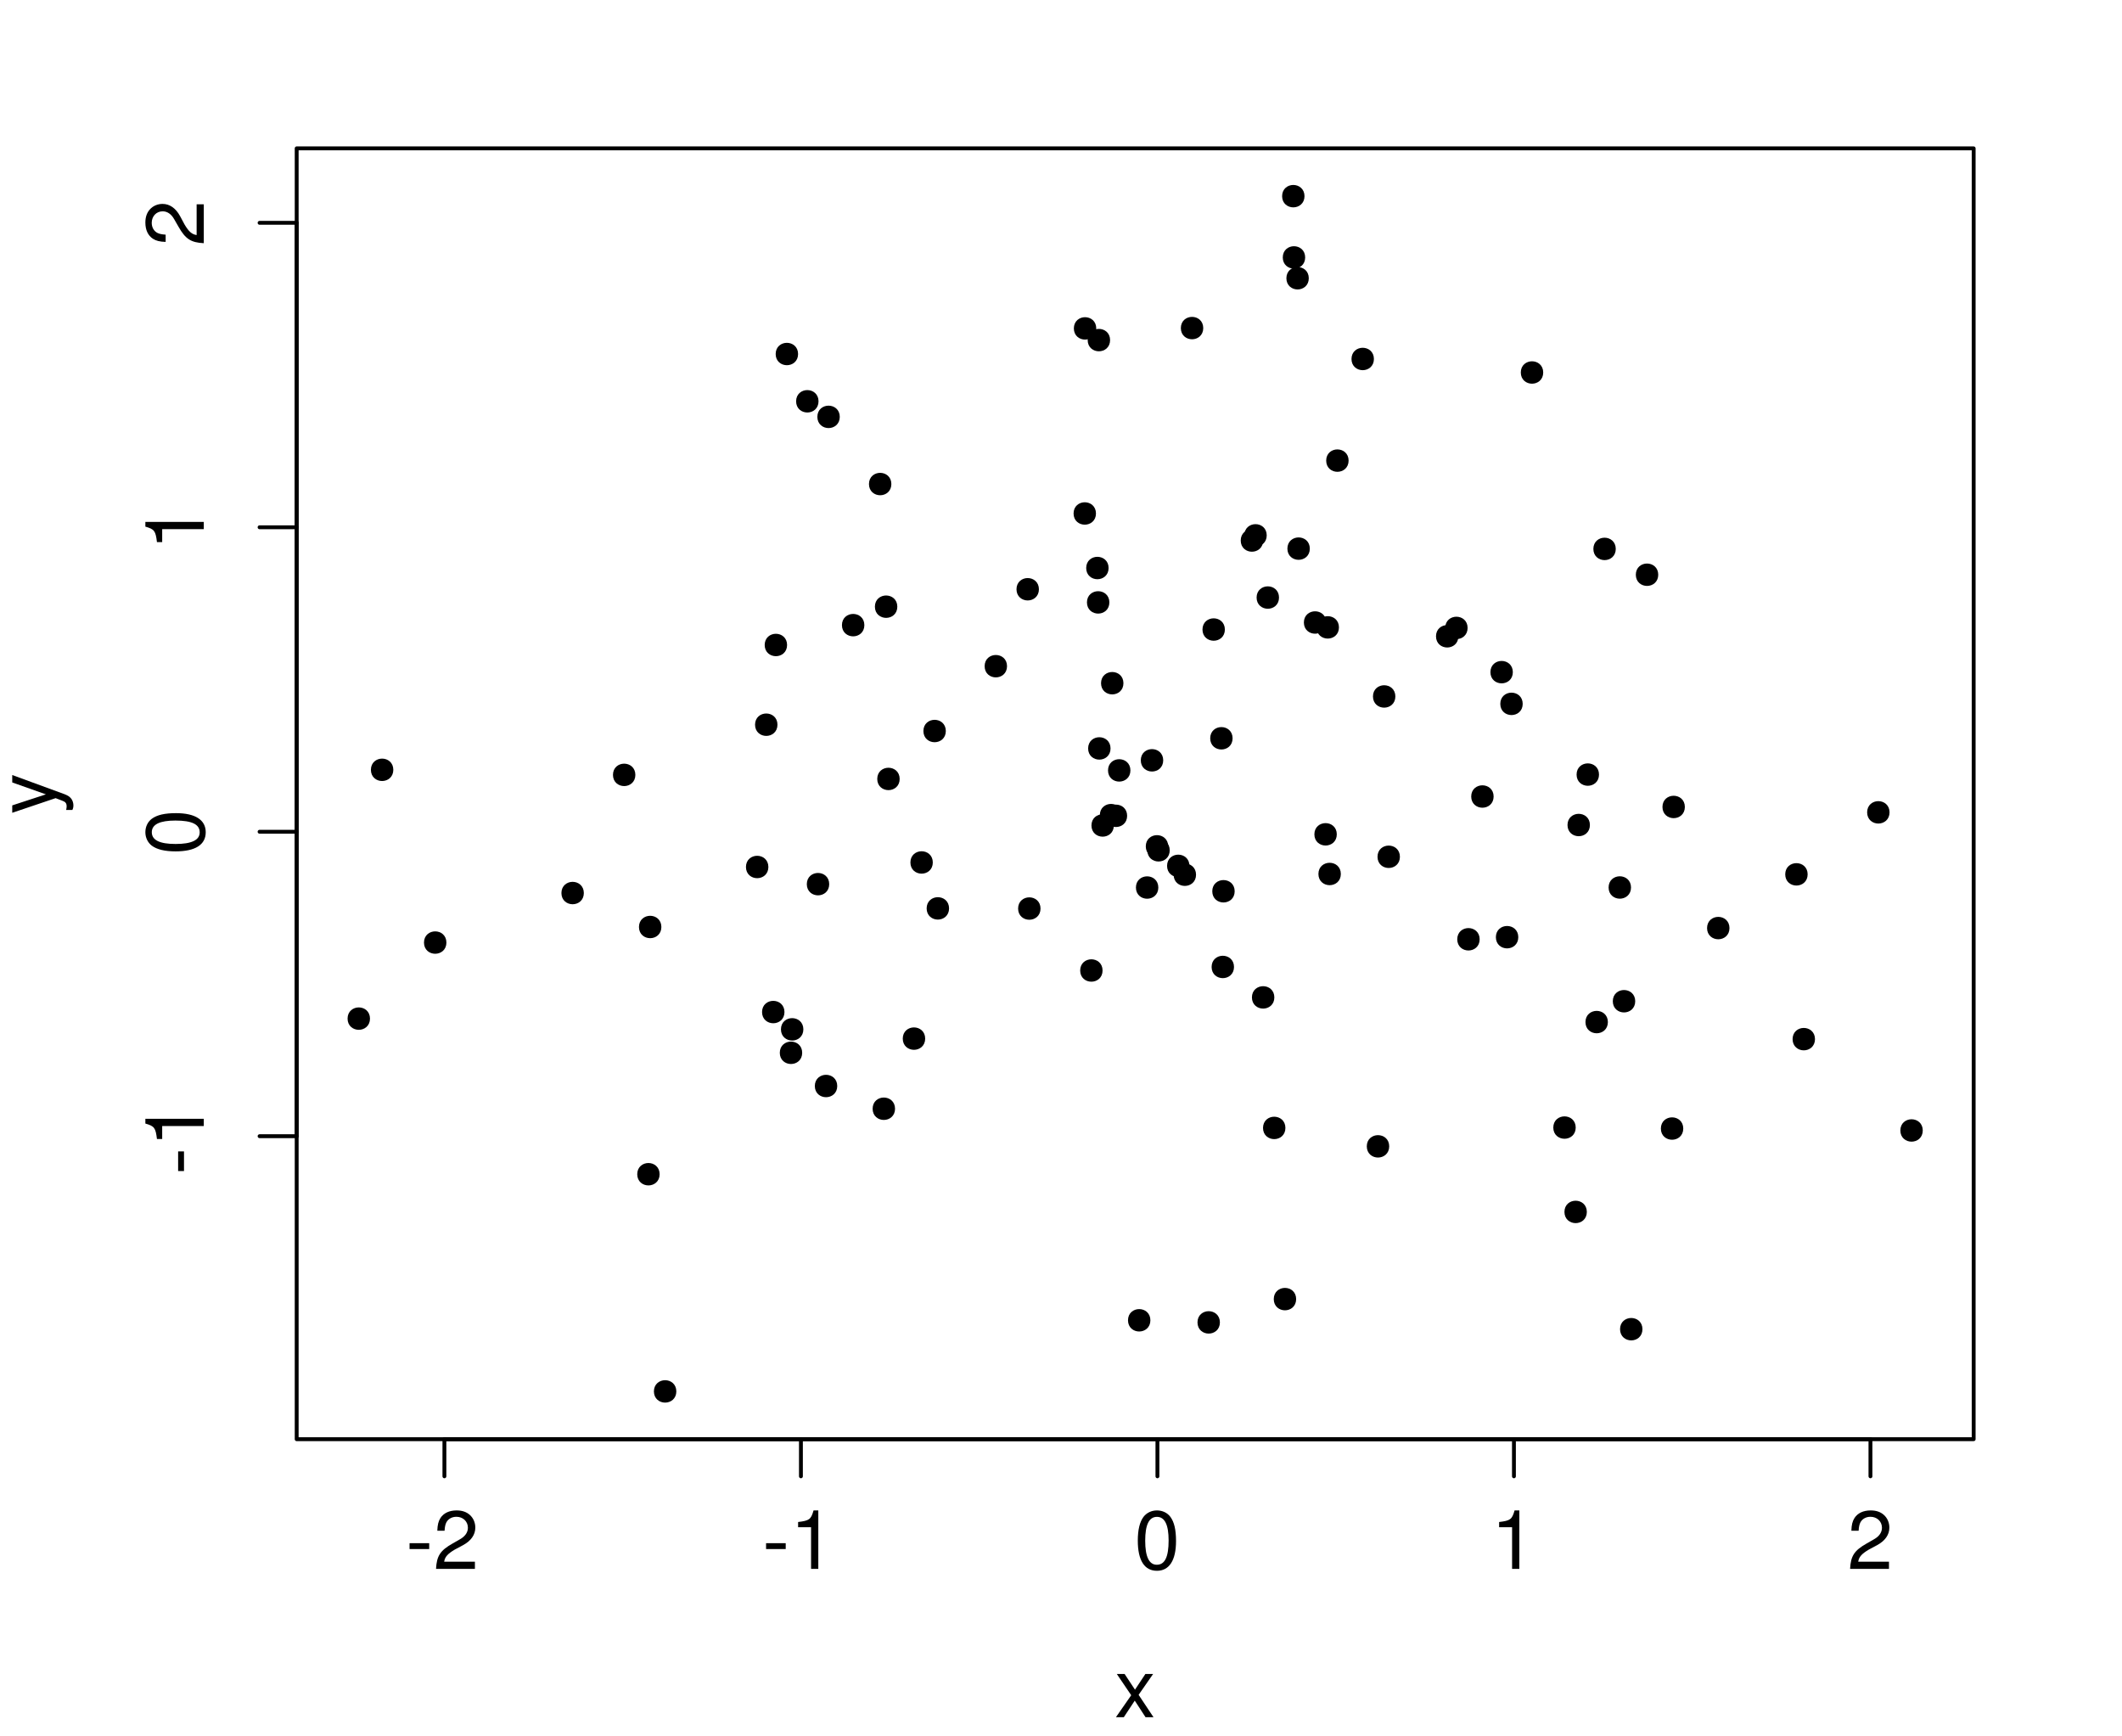 <?xml version="1.0" encoding="UTF-8"?>
<svg xmlns="http://www.w3.org/2000/svg" xmlns:xlink="http://www.w3.org/1999/xlink" width="412pt" height="337pt" viewBox="0 0 412 337" version="1.1">
<defs>
<g>
<symbol overflow="visible" id="glyph0-0">
<path style="stroke:none;" d="M 4.547 -4.984 L 0.734 -4.984 L 0.734 -3.844 L 4.547 -3.844 Z M 4.547 -4.984 "/>
</symbol>
<symbol overflow="visible" id="glyph0-1">
<path style="stroke:none;" d="M 8.094 -1.391 L 2.125 -1.391 C 2.266 -2.312 2.781 -2.906 4.172 -3.734 L 5.781 -4.594 C 7.359 -5.453 8.172 -6.625 8.172 -8.016 C 8.172 -8.953 7.797 -9.844 7.125 -10.453 C 6.453 -11.062 5.609 -11.344 4.547 -11.344 C 3.109 -11.344 2.031 -10.828 1.406 -9.875 C 1.016 -9.266 0.828 -8.562 0.797 -7.406 L 2.203 -7.406 C 2.25 -8.172 2.359 -8.641 2.547 -9.016 C 2.906 -9.703 3.641 -10.109 4.5 -10.109 C 5.781 -10.109 6.734 -9.203 6.734 -7.984 C 6.734 -7.094 6.203 -6.312 5.203 -5.75 L 3.734 -4.906 C 1.359 -3.562 0.672 -2.5 0.547 0 L 8.094 0 Z M 8.094 -1.391 "/>
</symbol>
<symbol overflow="visible" id="glyph0-2">
<path style="stroke:none;" d="M 4.141 -8.078 L 4.141 0 L 5.547 0 L 5.547 -11.344 L 4.625 -11.344 C 4.125 -9.594 3.812 -9.359 1.625 -9.094 L 1.625 -8.078 Z M 4.141 -8.078 "/>
</symbol>
<symbol overflow="visible" id="glyph0-3">
<path style="stroke:none;" d="M 4.406 -11.344 C 3.344 -11.344 2.391 -10.875 1.797 -10.094 C 1.062 -9.109 0.688 -7.578 0.688 -5.484 C 0.688 -1.656 1.969 0.375 4.406 0.375 C 6.797 0.375 8.109 -1.656 8.109 -5.391 C 8.109 -7.594 7.766 -9.078 7.016 -10.094 C 6.422 -10.891 5.469 -11.344 4.406 -11.344 Z M 4.406 -10.094 C 5.922 -10.094 6.672 -8.562 6.672 -5.516 C 6.672 -2.297 5.938 -0.797 4.375 -0.797 C 2.875 -0.797 2.125 -2.375 2.125 -5.469 C 2.125 -8.578 2.875 -10.094 4.406 -10.094 Z M 4.406 -10.094 "/>
</symbol>
<symbol overflow="visible" id="glyph0-4">
<path style="stroke:none;" d="M 4.672 -4.344 L 7.484 -8.391 L 5.984 -8.391 L 3.969 -5.344 L 1.953 -8.391 L 0.438 -8.391 L 3.234 -4.266 L 0.266 0 L 1.797 0 L 3.922 -3.219 L 6.016 0 L 7.562 0 Z M 4.672 -4.344 "/>
</symbol>
<symbol overflow="visible" id="glyph1-0">
<path style="stroke:none;" d="M -4.984 -4.547 L -4.984 -0.734 L -3.844 -0.734 L -3.844 -4.547 Z M -4.984 -4.547 "/>
</symbol>
<symbol overflow="visible" id="glyph1-1">
<path style="stroke:none;" d="M -8.078 -4.141 L 0 -4.141 L 0 -5.547 L -11.344 -5.547 L -11.344 -4.625 C -9.594 -4.125 -9.359 -3.812 -9.094 -1.625 L -8.078 -1.625 Z M -8.078 -4.141 "/>
</symbol>
<symbol overflow="visible" id="glyph1-2">
<path style="stroke:none;" d="M -11.344 -4.406 C -11.344 -3.344 -10.875 -2.391 -10.094 -1.797 C -9.109 -1.062 -7.578 -0.688 -5.484 -0.688 C -1.656 -0.688 0.375 -1.969 0.375 -4.406 C 0.375 -6.797 -1.656 -8.109 -5.391 -8.109 C -7.594 -8.109 -9.078 -7.766 -10.094 -7.016 C -10.891 -6.422 -11.344 -5.469 -11.344 -4.406 Z M -10.094 -4.406 C -10.094 -5.922 -8.562 -6.672 -5.516 -6.672 C -2.297 -6.672 -0.797 -5.938 -0.797 -4.375 C -0.797 -2.875 -2.375 -2.125 -5.469 -2.125 C -8.578 -2.125 -10.094 -2.875 -10.094 -4.406 Z M -10.094 -4.406 "/>
</symbol>
<symbol overflow="visible" id="glyph1-3">
<path style="stroke:none;" d="M -1.391 -8.094 L -1.391 -2.125 C -2.312 -2.266 -2.906 -2.781 -3.734 -4.172 L -4.594 -5.781 C -5.453 -7.359 -6.625 -8.172 -8.016 -8.172 C -8.953 -8.172 -9.844 -7.797 -10.453 -7.125 C -11.062 -6.453 -11.344 -5.609 -11.344 -4.547 C -11.344 -3.109 -10.828 -2.031 -9.875 -1.406 C -9.266 -1.016 -8.562 -0.828 -7.406 -0.797 L -7.406 -2.203 C -8.172 -2.25 -8.641 -2.359 -9.016 -2.547 C -9.703 -2.906 -10.109 -3.641 -10.109 -4.5 C -10.109 -5.781 -9.203 -6.734 -7.984 -6.734 C -7.094 -6.734 -6.312 -6.203 -5.75 -5.203 L -4.906 -3.734 C -3.562 -1.359 -2.5 -0.672 0 -0.547 L 0 -8.094 Z M -1.391 -8.094 "/>
</symbol>
<symbol overflow="visible" id="glyph1-4">
<path style="stroke:none;" d="M -8.391 -6.203 L -1.859 -3.891 L -8.391 -1.75 L -8.391 -0.312 L 0.031 -3.156 L 1.359 -2.641 C 1.953 -2.438 2.172 -2.125 2.172 -1.562 C 2.172 -1.375 2.141 -1.156 2.078 -0.859 L 3.281 -0.859 C 3.422 -1.141 3.484 -1.406 3.484 -1.766 C 3.484 -2.188 3.344 -2.656 3.094 -3.016 C 2.781 -3.422 2.438 -3.656 1.766 -3.922 L -8.391 -7.641 Z M -8.391 -6.203 "/>
</symbol>
</g>
<clipPath id="clip1">
  <path d="M 57.602 28.801 L 384.203 28.801 L 384.203 280.402 L 57.602 280.402 Z M 57.602 28.801 "/>
</clipPath>
</defs>
<g id="surface879">
<rect x="0" y="0" width="412" height="337" style="fill:rgb(100%,100%,100%);fill-opacity:1;stroke:none;"/>
<g clip-path="url(#clip1)" clip-rule="nonzero">
<path style="fill-rule:nonzero;fill:rgb(0%,0%,0%);fill-opacity:1;stroke-width:0.75;stroke-linecap:round;stroke-linejoin:round;stroke:rgb(0%,0%,0%);stroke-opacity:1;stroke-miterlimit:10;" d="M 294.41 181.938 C 294.41 184.34 290.809 184.34 290.809 181.938 C 290.809 179.539 294.41 179.539 294.41 181.938 "/>
<path style="fill-rule:nonzero;fill:rgb(0%,0%,0%);fill-opacity:1;stroke-width:0.75;stroke-linecap:round;stroke-linejoin:round;stroke:rgb(0%,0%,0%);stroke-opacity:1;stroke-miterlimit:10;" d="M 249.195 218.969 C 249.195 221.367 245.598 221.367 245.598 218.969 C 245.598 216.566 249.195 216.566 249.195 218.969 "/>
<path style="fill-rule:nonzero;fill:rgb(0%,0%,0%);fill-opacity:1;stroke-width:0.75;stroke-linecap:round;stroke-linejoin:round;stroke:rgb(0%,0%,0%);stroke-opacity:1;stroke-miterlimit:10;" d="M 305.559 218.898 C 305.559 221.297 301.957 221.297 301.957 218.898 C 301.957 216.5 305.559 216.5 305.559 218.898 "/>
<path style="fill-rule:nonzero;fill:rgb(0%,0%,0%);fill-opacity:1;stroke-width:0.75;stroke-linecap:round;stroke-linejoin:round;stroke:rgb(0%,0%,0%);stroke-opacity:1;stroke-miterlimit:10;" d="M 239.344 173.023 C 239.344 175.426 235.746 175.426 235.746 173.023 C 235.746 170.625 239.344 170.625 239.344 173.023 "/>
<path style="fill-rule:nonzero;fill:rgb(0%,0%,0%);fill-opacity:1;stroke-width:0.75;stroke-linecap:round;stroke-linejoin:round;stroke:rgb(0%,0%,0%);stroke-opacity:1;stroke-miterlimit:10;" d="M 230.566 168.094 C 230.566 170.492 226.969 170.492 226.969 168.094 C 226.969 165.691 230.566 165.691 230.566 168.094 "/>
<path style="fill-rule:nonzero;fill:rgb(0%,0%,0%);fill-opacity:1;stroke-width:0.75;stroke-linecap:round;stroke-linejoin:round;stroke:rgb(0%,0%,0%);stroke-opacity:1;stroke-miterlimit:10;" d="M 224.52 172.301 C 224.52 174.699 220.922 174.699 220.922 172.301 C 220.922 169.902 224.52 169.902 224.52 172.301 "/>
<path style="fill-rule:nonzero;fill:rgb(0%,0%,0%);fill-opacity:1;stroke-width:0.75;stroke-linecap:round;stroke-linejoin:round;stroke:rgb(0%,0%,0%);stroke-opacity:1;stroke-miterlimit:10;" d="M 152.441 125.215 C 152.441 127.613 148.844 127.613 148.844 125.215 C 148.844 122.812 152.441 122.812 152.441 125.215 "/>
<path style="fill-rule:nonzero;fill:rgb(0%,0%,0%);fill-opacity:1;stroke-width:0.75;stroke-linecap:round;stroke-linejoin:round;stroke:rgb(0%,0%,0%);stroke-opacity:1;stroke-miterlimit:10;" d="M 86.297 182.984 C 86.297 185.383 82.695 185.383 82.695 182.984 C 82.695 180.586 86.297 180.586 86.297 182.984 "/>
<path style="fill-rule:nonzero;fill:rgb(0%,0%,0%);fill-opacity:1;stroke-width:0.75;stroke-linecap:round;stroke-linejoin:round;stroke:rgb(0%,0%,0%);stroke-opacity:1;stroke-miterlimit:10;" d="M 259.59 121.797 C 259.59 124.195 255.992 124.195 255.992 121.797 C 255.992 119.395 259.59 119.395 259.59 121.797 "/>
<path style="fill-rule:nonzero;fill:rgb(0%,0%,0%);fill-opacity:1;stroke-width:0.75;stroke-linecap:round;stroke-linejoin:round;stroke:rgb(0%,0%,0%);stroke-opacity:1;stroke-miterlimit:10;" d="M 286.91 182.348 C 286.91 184.746 283.309 184.746 283.309 182.348 C 283.309 179.945 286.91 179.945 286.91 182.348 "/>
<path style="fill-rule:nonzero;fill:rgb(0%,0%,0%);fill-opacity:1;stroke-width:0.75;stroke-linecap:round;stroke-linejoin:round;stroke:rgb(0%,0%,0%);stroke-opacity:1;stroke-miterlimit:10;" d="M 213.695 188.406 C 213.695 190.805 210.098 190.805 210.098 188.406 C 210.098 186.008 213.695 186.008 213.695 188.406 "/>
<path style="fill-rule:nonzero;fill:rgb(0%,0%,0%);fill-opacity:1;stroke-width:0.75;stroke-linecap:round;stroke-linejoin:round;stroke:rgb(0%,0%,0%);stroke-opacity:1;stroke-miterlimit:10;" d="M 366.492 157.703 C 366.492 160.105 362.891 160.105 362.891 157.703 C 362.891 155.305 366.492 155.305 366.492 157.703 "/>
<path style="fill-rule:nonzero;fill:rgb(0%,0%,0%);fill-opacity:1;stroke-width:0.75;stroke-linecap:round;stroke-linejoin:round;stroke:rgb(0%,0%,0%);stroke-opacity:1;stroke-miterlimit:10;" d="M 335.414 180.172 C 335.414 182.57 331.812 182.57 331.812 180.172 C 331.812 177.77 335.414 177.77 335.414 180.172 "/>
<path style="fill-rule:nonzero;fill:rgb(0%,0%,0%);fill-opacity:1;stroke-width:0.75;stroke-linecap:round;stroke-linejoin:round;stroke:rgb(0%,0%,0%);stroke-opacity:1;stroke-miterlimit:10;" d="M 173.844 117.777 C 173.844 120.176 170.242 120.176 170.242 117.777 C 170.242 115.379 173.844 115.379 173.844 117.777 "/>
<path style="fill-rule:nonzero;fill:rgb(0%,0%,0%);fill-opacity:1;stroke-width:0.75;stroke-linecap:round;stroke-linejoin:round;stroke:rgb(0%,0%,0%);stroke-opacity:1;stroke-miterlimit:10;" d="M 316.297 172.289 C 316.297 174.691 312.695 174.691 312.695 172.289 C 312.695 169.891 316.297 169.891 316.297 172.289 "/>
<path style="fill-rule:nonzero;fill:rgb(0%,0%,0%);fill-opacity:1;stroke-width:0.75;stroke-linecap:round;stroke-linejoin:round;stroke:rgb(0%,0%,0%);stroke-opacity:1;stroke-miterlimit:10;" d="M 326.75 156.656 C 326.75 159.059 323.152 159.059 323.152 156.656 C 323.152 154.258 326.75 154.258 326.75 156.656 "/>
<path style="fill-rule:nonzero;fill:rgb(0%,0%,0%);fill-opacity:1;stroke-width:0.75;stroke-linecap:round;stroke-linejoin:round;stroke:rgb(0%,0%,0%);stroke-opacity:1;stroke-miterlimit:10;" d="M 239.215 187.719 C 239.215 190.117 235.617 190.117 235.617 187.719 C 235.617 185.32 239.215 185.32 239.215 187.719 "/>
<path style="fill-rule:nonzero;fill:rgb(0%,0%,0%);fill-opacity:1;stroke-width:0.75;stroke-linecap:round;stroke-linejoin:round;stroke:rgb(0%,0%,0%);stroke-opacity:1;stroke-miterlimit:10;" d="M 321.582 111.574 C 321.582 113.973 317.98 113.973 317.98 111.574 C 317.98 109.176 321.582 109.176 321.582 111.574 "/>
<path style="fill-rule:nonzero;fill:rgb(0%,0%,0%);fill-opacity:1;stroke-width:0.75;stroke-linecap:round;stroke-linejoin:round;stroke:rgb(0%,0%,0%);stroke-opacity:1;stroke-miterlimit:10;" d="M 180.734 167.434 C 180.734 169.832 177.137 169.832 177.137 167.434 C 177.137 165.031 180.734 165.031 180.734 167.434 "/>
<path style="fill-rule:nonzero;fill:rgb(0%,0%,0%);fill-opacity:1;stroke-width:0.75;stroke-linecap:round;stroke-linejoin:round;stroke:rgb(0%,0%,0%);stroke-opacity:1;stroke-miterlimit:10;" d="M 307.719 235.273 C 307.719 237.676 304.121 237.676 304.121 235.273 C 304.121 232.875 307.719 232.875 307.719 235.273 "/>
<path style="fill-rule:nonzero;fill:rgb(0%,0%,0%);fill-opacity:1;stroke-width:0.75;stroke-linecap:round;stroke-linejoin:round;stroke:rgb(0%,0%,0%);stroke-opacity:1;stroke-miterlimit:10;" d="M 127.695 227.957 C 127.695 230.355 124.098 230.355 124.098 227.957 C 124.098 225.555 127.695 225.555 127.695 227.957 "/>
<path style="fill-rule:nonzero;fill:rgb(0%,0%,0%);fill-opacity:1;stroke-width:0.75;stroke-linecap:round;stroke-linejoin:round;stroke:rgb(0%,0%,0%);stroke-opacity:1;stroke-miterlimit:10;" d="M 201.336 114.395 C 201.336 116.793 197.734 116.793 197.734 114.395 C 197.734 111.996 201.336 111.996 201.336 114.395 "/>
<path style="fill-rule:nonzero;fill:rgb(0%,0%,0%);fill-opacity:1;stroke-width:0.75;stroke-linecap:round;stroke-linejoin:round;stroke:rgb(0%,0%,0%);stroke-opacity:1;stroke-miterlimit:10;" d="M 160.621 171.645 C 160.621 174.043 157.023 174.043 157.023 171.645 C 157.023 169.246 160.621 169.246 160.621 171.645 "/>
<path style="fill-rule:nonzero;fill:rgb(0%,0%,0%);fill-opacity:1;stroke-width:0.75;stroke-linecap:round;stroke-linejoin:round;stroke:rgb(0%,0%,0%);stroke-opacity:1;stroke-miterlimit:10;" d="M 233.242 63.691 C 233.242 66.09 229.645 66.09 229.645 63.691 C 229.645 61.293 233.242 61.293 233.242 63.691 "/>
<path style="fill-rule:nonzero;fill:rgb(0%,0%,0%);fill-opacity:1;stroke-width:0.75;stroke-linecap:round;stroke-linejoin:round;stroke:rgb(0%,0%,0%);stroke-opacity:1;stroke-miterlimit:10;" d="M 151.934 196.473 C 151.934 198.875 148.332 198.875 148.332 196.473 C 148.332 194.074 151.934 194.074 151.934 196.473 "/>
<path style="fill-rule:nonzero;fill:rgb(0%,0%,0%);fill-opacity:1;stroke-width:0.75;stroke-linecap:round;stroke-linejoin:round;stroke:rgb(0%,0%,0%);stroke-opacity:1;stroke-miterlimit:10;" d="M 148.809 168.312 C 148.809 170.711 145.207 170.711 145.207 168.312 C 145.207 165.91 148.809 165.91 148.809 168.312 "/>
<path style="fill-rule:nonzero;fill:rgb(0%,0%,0%);fill-opacity:1;stroke-width:0.75;stroke-linecap:round;stroke-linejoin:round;stroke:rgb(0%,0%,0%);stroke-opacity:1;stroke-miterlimit:10;" d="M 253.031 49.977 C 253.031 52.375 249.434 52.375 249.434 49.977 C 249.434 47.574 253.031 47.574 253.031 49.977 "/>
<path style="fill-rule:nonzero;fill:rgb(0%,0%,0%);fill-opacity:1;stroke-width:0.75;stroke-linecap:round;stroke-linejoin:round;stroke:rgb(0%,0%,0%);stroke-opacity:1;stroke-miterlimit:10;" d="M 231.844 169.812 C 231.844 172.211 228.242 172.211 228.242 169.812 C 228.242 167.41 231.844 167.41 231.844 169.812 "/>
<path style="fill-rule:nonzero;fill:rgb(0%,0%,0%);fill-opacity:1;stroke-width:0.75;stroke-linecap:round;stroke-linejoin:round;stroke:rgb(0%,0%,0%);stroke-opacity:1;stroke-miterlimit:10;" d="M 295.266 136.645 C 295.266 139.043 291.668 139.043 291.668 136.645 C 291.668 134.242 295.266 134.242 295.266 136.645 "/>
<path style="fill-rule:nonzero;fill:rgb(0%,0%,0%);fill-opacity:1;stroke-width:0.75;stroke-linecap:round;stroke-linejoin:round;stroke:rgb(0%,0%,0%);stroke-opacity:1;stroke-miterlimit:10;" d="M 162.672 80.926 C 162.672 83.328 159.07 83.328 159.07 80.926 C 159.07 78.527 162.672 78.527 162.672 80.926 "/>
<path style="fill-rule:nonzero;fill:rgb(0%,0%,0%);fill-opacity:1;stroke-width:0.75;stroke-linecap:round;stroke-linejoin:round;stroke:rgb(0%,0%,0%);stroke-opacity:1;stroke-miterlimit:10;" d="M 299.25 72.312 C 299.25 74.715 295.648 74.715 295.648 72.312 C 295.648 69.914 299.25 69.914 299.25 72.312 "/>
<path style="fill-rule:nonzero;fill:rgb(0%,0%,0%);fill-opacity:1;stroke-width:0.75;stroke-linecap:round;stroke-linejoin:round;stroke:rgb(0%,0%,0%);stroke-opacity:1;stroke-miterlimit:10;" d="M 201.648 176.379 C 201.648 178.781 198.047 178.781 198.047 176.379 C 198.047 173.98 201.648 173.98 201.648 176.379 "/>
<path style="fill-rule:nonzero;fill:rgb(0%,0%,0%);fill-opacity:1;stroke-width:0.75;stroke-linecap:round;stroke-linejoin:round;stroke:rgb(0%,0%,0%);stroke-opacity:1;stroke-miterlimit:10;" d="M 172.688 93.969 C 172.688 96.371 169.09 96.371 169.09 93.969 C 169.09 91.57 172.688 91.57 172.688 93.969 "/>
<path style="fill-rule:nonzero;fill:rgb(0%,0%,0%);fill-opacity:1;stroke-width:0.75;stroke-linecap:round;stroke-linejoin:round;stroke:rgb(0%,0%,0%);stroke-opacity:1;stroke-miterlimit:10;" d="M 212.469 63.754 C 212.469 66.152 208.871 66.152 208.871 63.754 C 208.871 61.352 212.469 61.352 212.469 63.754 "/>
<path style="fill-rule:nonzero;fill:rgb(0%,0%,0%);fill-opacity:1;stroke-width:0.75;stroke-linecap:round;stroke-linejoin:round;stroke:rgb(0%,0%,0%);stroke-opacity:1;stroke-miterlimit:10;" d="M 350.59 169.738 C 350.59 172.141 346.988 172.141 346.988 169.738 C 346.988 167.34 350.59 167.34 350.59 169.738 "/>
<path style="fill-rule:nonzero;fill:rgb(0%,0%,0%);fill-opacity:1;stroke-width:0.75;stroke-linecap:round;stroke-linejoin:round;stroke:rgb(0%,0%,0%);stroke-opacity:1;stroke-miterlimit:10;" d="M 293.352 130.488 C 293.352 132.887 289.75 132.887 289.75 130.488 C 289.75 128.086 293.352 128.086 293.352 130.488 "/>
<path style="fill-rule:nonzero;fill:rgb(0%,0%,0%);fill-opacity:1;stroke-width:0.75;stroke-linecap:round;stroke-linejoin:round;stroke:rgb(0%,0%,0%);stroke-opacity:1;stroke-miterlimit:10;" d="M 251.281 252.199 C 251.281 254.602 247.684 254.602 247.684 252.199 C 247.684 249.801 251.281 249.801 251.281 252.199 "/>
<path style="fill-rule:nonzero;fill:rgb(0%,0%,0%);fill-opacity:1;stroke-width:0.75;stroke-linecap:round;stroke-linejoin:round;stroke:rgb(0%,0%,0%);stroke-opacity:1;stroke-miterlimit:10;" d="M 222.98 256.312 C 222.98 258.715 219.383 258.715 219.383 256.312 C 219.383 253.914 222.98 253.914 222.98 256.312 "/>
<path style="fill-rule:nonzero;fill:rgb(0%,0%,0%);fill-opacity:1;stroke-width:0.75;stroke-linecap:round;stroke-linejoin:round;stroke:rgb(0%,0%,0%);stroke-opacity:1;stroke-miterlimit:10;" d="M 318.516 258.039 C 318.516 260.441 314.918 260.441 314.918 258.039 C 314.918 255.641 318.516 255.641 318.516 258.039 "/>
<path style="fill-rule:nonzero;fill:rgb(0%,0%,0%);fill-opacity:1;stroke-width:0.75;stroke-linecap:round;stroke-linejoin:round;stroke:rgb(0%,0%,0%);stroke-opacity:1;stroke-miterlimit:10;" d="M 215.242 145.297 C 215.242 147.695 211.641 147.695 211.641 145.297 C 211.641 142.895 215.242 142.895 215.242 145.297 "/>
<path style="fill-rule:nonzero;fill:rgb(0%,0%,0%);fill-opacity:1;stroke-width:0.75;stroke-linecap:round;stroke-linejoin:round;stroke:rgb(0%,0%,0%);stroke-opacity:1;stroke-miterlimit:10;" d="M 326.441 219.09 C 326.441 221.488 322.844 221.488 322.844 219.09 C 322.844 216.691 326.441 216.691 326.441 219.09 "/>
<path style="fill-rule:nonzero;fill:rgb(0%,0%,0%);fill-opacity:1;stroke-width:0.75;stroke-linecap:round;stroke-linejoin:round;stroke:rgb(0%,0%,0%);stroke-opacity:1;stroke-miterlimit:10;" d="M 215.016 116.945 C 215.016 119.344 211.414 119.344 211.414 116.945 C 211.414 114.547 215.016 114.547 215.016 116.945 "/>
<path style="fill-rule:nonzero;fill:rgb(0%,0%,0%);fill-opacity:1;stroke-width:0.75;stroke-linecap:round;stroke-linejoin:round;stroke:rgb(0%,0%,0%);stroke-opacity:1;stroke-miterlimit:10;" d="M 162.18 210.832 C 162.18 213.23 158.578 213.23 158.578 210.832 C 158.578 208.43 162.18 208.43 162.18 210.832 "/>
<path style="fill-rule:nonzero;fill:rgb(0%,0%,0%);fill-opacity:1;stroke-width:0.75;stroke-linecap:round;stroke-linejoin:round;stroke:rgb(0%,0%,0%);stroke-opacity:1;stroke-miterlimit:10;" d="M 226.734 165.074 C 226.734 167.473 223.137 167.473 223.137 165.074 C 223.137 162.672 226.734 162.672 226.734 165.074 "/>
<path style="fill-rule:nonzero;fill:rgb(0%,0%,0%);fill-opacity:1;stroke-width:0.75;stroke-linecap:round;stroke-linejoin:round;stroke:rgb(0%,0%,0%);stroke-opacity:1;stroke-miterlimit:10;" d="M 217.746 132.633 C 217.746 135.031 214.148 135.031 214.148 132.633 C 214.148 130.234 217.746 130.234 217.746 132.633 "/>
<path style="fill-rule:nonzero;fill:rgb(0%,0%,0%);fill-opacity:1;stroke-width:0.75;stroke-linecap:round;stroke-linejoin:round;stroke:rgb(0%,0%,0%);stroke-opacity:1;stroke-miterlimit:10;" d="M 112.98 173.371 C 112.98 175.77 109.379 175.77 109.379 173.371 C 109.379 170.969 112.98 170.969 112.98 173.371 "/>
<path style="fill-rule:nonzero;fill:rgb(0%,0%,0%);fill-opacity:1;stroke-width:0.75;stroke-linecap:round;stroke-linejoin:round;stroke:rgb(0%,0%,0%);stroke-opacity:1;stroke-miterlimit:10;" d="M 183.891 176.348 C 183.891 178.75 180.289 178.75 180.289 176.348 C 180.289 173.949 183.891 173.949 183.891 176.348 "/>
<path style="fill-rule:nonzero;fill:rgb(0%,0%,0%);fill-opacity:1;stroke-width:0.75;stroke-linecap:round;stroke-linejoin:round;stroke:rgb(0%,0%,0%);stroke-opacity:1;stroke-miterlimit:10;" d="M 128.035 179.961 C 128.035 182.359 124.434 182.359 124.434 179.961 C 124.434 177.562 128.035 177.562 128.035 179.961 "/>
<path style="fill-rule:nonzero;fill:rgb(0%,0%,0%);fill-opacity:1;stroke-width:0.75;stroke-linecap:round;stroke-linejoin:round;stroke:rgb(0%,0%,0%);stroke-opacity:1;stroke-miterlimit:10;" d="M 257.133 120.848 C 257.133 123.25 253.531 123.25 253.531 120.848 C 253.531 118.449 257.133 118.449 257.133 120.848 "/>
<path style="fill-rule:nonzero;fill:rgb(0%,0%,0%);fill-opacity:1;stroke-width:0.75;stroke-linecap:round;stroke-linejoin:round;stroke:rgb(0%,0%,0%);stroke-opacity:1;stroke-miterlimit:10;" d="M 155.602 199.828 C 155.602 202.23 152 202.23 152 199.828 C 152 197.43 155.602 197.43 155.602 199.828 "/>
<path style="fill-rule:nonzero;fill:rgb(0%,0%,0%);fill-opacity:1;stroke-width:0.75;stroke-linecap:round;stroke-linejoin:round;stroke:rgb(0%,0%,0%);stroke-opacity:1;stroke-miterlimit:10;" d="M 215.887 160.25 C 215.887 162.652 212.289 162.652 212.289 160.25 C 212.289 157.852 215.887 157.852 215.887 160.25 "/>
<path style="fill-rule:nonzero;fill:rgb(0%,0%,0%);fill-opacity:1;stroke-width:0.75;stroke-linecap:round;stroke-linejoin:round;stroke:rgb(0%,0%,0%);stroke-opacity:1;stroke-miterlimit:10;" d="M 270.543 135.203 C 270.543 137.605 266.945 137.605 266.945 135.203 C 266.945 132.805 270.543 132.805 270.543 135.203 "/>
<path style="fill-rule:nonzero;fill:rgb(0%,0%,0%);fill-opacity:1;stroke-width:0.75;stroke-linecap:round;stroke-linejoin:round;stroke:rgb(0%,0%,0%);stroke-opacity:1;stroke-miterlimit:10;" d="M 317.113 194.371 C 317.113 196.773 313.512 196.773 313.512 194.371 C 313.512 191.973 317.113 191.973 317.113 194.371 "/>
<path style="fill-rule:nonzero;fill:rgb(0%,0%,0%);fill-opacity:1;stroke-width:0.75;stroke-linecap:round;stroke-linejoin:round;stroke:rgb(0%,0%,0%);stroke-opacity:1;stroke-miterlimit:10;" d="M 225.469 147.602 C 225.469 150.004 221.867 150.004 221.867 147.602 C 221.867 145.203 225.469 145.203 225.469 147.602 "/>
<path style="fill-rule:nonzero;fill:rgb(0%,0%,0%);fill-opacity:1;stroke-width:0.75;stroke-linecap:round;stroke-linejoin:round;stroke:rgb(0%,0%,0%);stroke-opacity:1;stroke-miterlimit:10;" d="M 253.934 106.508 C 253.934 108.906 250.332 108.906 250.332 106.508 C 250.332 104.105 253.934 104.105 253.934 106.508 "/>
<path style="fill-rule:nonzero;fill:rgb(0%,0%,0%);fill-opacity:1;stroke-width:0.75;stroke-linecap:round;stroke-linejoin:round;stroke:rgb(0%,0%,0%);stroke-opacity:1;stroke-miterlimit:10;" d="M 259.172 161.969 C 259.172 164.371 255.57 164.371 255.57 161.969 C 255.57 159.57 259.172 159.57 259.172 161.969 "/>
<path style="fill-rule:nonzero;fill:rgb(0%,0%,0%);fill-opacity:1;stroke-width:0.75;stroke-linecap:round;stroke-linejoin:round;stroke:rgb(0%,0%,0%);stroke-opacity:1;stroke-miterlimit:10;" d="M 237.441 122.215 C 237.441 124.613 233.844 124.613 233.844 122.215 C 233.844 119.812 237.441 119.812 237.441 122.215 "/>
<path style="fill-rule:nonzero;fill:rgb(0%,0%,0%);fill-opacity:1;stroke-width:0.75;stroke-linecap:round;stroke-linejoin:round;stroke:rgb(0%,0%,0%);stroke-opacity:1;stroke-miterlimit:10;" d="M 183.262 141.914 C 183.262 144.316 179.66 144.316 179.66 141.914 C 179.66 139.516 183.262 139.516 183.262 141.914 "/>
<path style="fill-rule:nonzero;fill:rgb(0%,0%,0%);fill-opacity:1;stroke-width:0.75;stroke-linecap:round;stroke-linejoin:round;stroke:rgb(0%,0%,0%);stroke-opacity:1;stroke-miterlimit:10;" d="M 269.348 222.543 C 269.348 224.945 265.746 224.945 265.746 222.543 C 265.746 220.145 269.348 220.145 269.348 222.543 "/>
<path style="fill-rule:nonzero;fill:rgb(0%,0%,0%);fill-opacity:1;stroke-width:0.75;stroke-linecap:round;stroke-linejoin:round;stroke:rgb(0%,0%,0%);stroke-opacity:1;stroke-miterlimit:10;" d="M 313.336 106.562 C 313.336 108.961 309.738 108.961 309.738 106.562 C 309.738 104.16 313.336 104.16 313.336 106.562 "/>
<path style="fill-rule:nonzero;fill:rgb(0%,0%,0%);fill-opacity:1;stroke-width:0.75;stroke-linecap:round;stroke-linejoin:round;stroke:rgb(0%,0%,0%);stroke-opacity:1;stroke-miterlimit:10;" d="M 247.047 193.629 C 247.047 196.027 243.445 196.027 243.445 193.629 C 243.445 191.227 247.047 191.227 247.047 193.629 "/>
<path style="fill-rule:nonzero;fill:rgb(0%,0%,0%);fill-opacity:1;stroke-width:0.75;stroke-linecap:round;stroke-linejoin:round;stroke:rgb(0%,0%,0%);stroke-opacity:1;stroke-miterlimit:10;" d="M 352.016 201.73 C 352.016 204.133 348.418 204.133 348.418 201.73 C 348.418 199.332 352.016 199.332 352.016 201.73 "/>
<path style="fill-rule:nonzero;fill:rgb(0%,0%,0%);fill-opacity:1;stroke-width:0.75;stroke-linecap:round;stroke-linejoin:round;stroke:rgb(0%,0%,0%);stroke-opacity:1;stroke-miterlimit:10;" d="M 372.941 219.461 C 372.941 221.859 369.34 221.859 369.34 219.461 C 369.34 217.062 372.941 217.062 372.941 219.461 "/>
<path style="fill-rule:nonzero;fill:rgb(0%,0%,0%);fill-opacity:1;stroke-width:0.75;stroke-linecap:round;stroke-linejoin:round;stroke:rgb(0%,0%,0%);stroke-opacity:1;stroke-miterlimit:10;" d="M 266.379 69.691 C 266.379 72.09 262.777 72.09 262.777 69.691 C 262.777 67.289 266.379 67.289 266.379 69.691 "/>
<path style="fill-rule:nonzero;fill:rgb(0%,0%,0%);fill-opacity:1;stroke-width:0.75;stroke-linecap:round;stroke-linejoin:round;stroke:rgb(0%,0%,0%);stroke-opacity:1;stroke-miterlimit:10;" d="M 247.953 116.004 C 247.953 118.406 244.352 118.406 244.352 116.004 C 244.352 113.605 247.953 113.605 247.953 116.004 "/>
<path style="fill-rule:nonzero;fill:rgb(0%,0%,0%);fill-opacity:1;stroke-width:0.75;stroke-linecap:round;stroke-linejoin:round;stroke:rgb(0%,0%,0%);stroke-opacity:1;stroke-miterlimit:10;" d="M 130.938 270.117 C 130.938 272.52 127.336 272.52 127.336 270.117 C 127.336 267.719 130.938 267.719 130.938 270.117 "/>
<path style="fill-rule:nonzero;fill:rgb(0%,0%,0%);fill-opacity:1;stroke-width:0.75;stroke-linecap:round;stroke-linejoin:round;stroke:rgb(0%,0%,0%);stroke-opacity:1;stroke-miterlimit:10;" d="M 259.957 169.668 C 259.957 172.07 256.355 172.07 256.355 169.668 C 256.355 167.27 259.957 167.27 259.957 169.668 "/>
<path style="fill-rule:nonzero;fill:rgb(0%,0%,0%);fill-opacity:1;stroke-width:0.75;stroke-linecap:round;stroke-linejoin:round;stroke:rgb(0%,0%,0%);stroke-opacity:1;stroke-miterlimit:10;" d="M 217.52 158.242 C 217.52 160.645 213.918 160.645 213.918 158.242 C 213.918 155.844 217.52 155.844 217.52 158.242 "/>
<path style="fill-rule:nonzero;fill:rgb(0%,0%,0%);fill-opacity:1;stroke-width:0.75;stroke-linecap:round;stroke-linejoin:round;stroke:rgb(0%,0%,0%);stroke-opacity:1;stroke-miterlimit:10;" d="M 167.445 121.359 C 167.445 123.762 163.844 123.762 163.844 121.359 C 163.844 118.961 167.445 118.961 167.445 121.359 "/>
<path style="fill-rule:nonzero;fill:rgb(0%,0%,0%);fill-opacity:1;stroke-width:0.75;stroke-linecap:round;stroke-linejoin:round;stroke:rgb(0%,0%,0%);stroke-opacity:1;stroke-miterlimit:10;" d="M 245.566 103.93 C 245.566 106.328 241.969 106.328 241.969 103.93 C 241.969 101.531 245.566 101.531 245.566 103.93 "/>
<path style="fill-rule:nonzero;fill:rgb(0%,0%,0%);fill-opacity:1;stroke-width:0.75;stroke-linecap:round;stroke-linejoin:round;stroke:rgb(0%,0%,0%);stroke-opacity:1;stroke-miterlimit:10;" d="M 253.734 54.016 C 253.734 56.418 250.137 56.418 250.137 54.016 C 250.137 51.617 253.734 51.617 253.734 54.016 "/>
<path style="fill-rule:nonzero;fill:rgb(0%,0%,0%);fill-opacity:1;stroke-width:0.75;stroke-linecap:round;stroke-linejoin:round;stroke:rgb(0%,0%,0%);stroke-opacity:1;stroke-miterlimit:10;" d="M 71.461 197.746 C 71.461 200.148 67.859 200.148 67.859 197.746 C 67.859 195.348 71.461 195.348 71.461 197.746 "/>
<path style="fill-rule:nonzero;fill:rgb(0%,0%,0%);fill-opacity:1;stroke-width:0.75;stroke-linecap:round;stroke-linejoin:round;stroke:rgb(0%,0%,0%);stroke-opacity:1;stroke-miterlimit:10;" d="M 219.102 149.559 C 219.102 151.961 215.504 151.961 215.504 149.559 C 215.504 147.16 219.102 147.16 219.102 149.559 "/>
<path style="fill-rule:nonzero;fill:rgb(0%,0%,0%);fill-opacity:1;stroke-width:0.75;stroke-linecap:round;stroke-linejoin:round;stroke:rgb(0%,0%,0%);stroke-opacity:1;stroke-miterlimit:10;" d="M 311.805 198.418 C 311.805 200.82 308.203 200.82 308.203 198.418 C 308.203 196.02 311.805 196.02 311.805 198.418 "/>
<path style="fill-rule:nonzero;fill:rgb(0%,0%,0%);fill-opacity:1;stroke-width:0.75;stroke-linecap:round;stroke-linejoin:round;stroke:rgb(0%,0%,0%);stroke-opacity:1;stroke-miterlimit:10;" d="M 179.254 201.629 C 179.254 204.031 175.652 204.031 175.652 201.629 C 175.652 199.23 179.254 199.23 179.254 201.629 "/>
<path style="fill-rule:nonzero;fill:rgb(0%,0%,0%);fill-opacity:1;stroke-width:0.75;stroke-linecap:round;stroke-linejoin:round;stroke:rgb(0%,0%,0%);stroke-opacity:1;stroke-miterlimit:10;" d="M 155.375 204.383 C 155.375 206.785 151.777 206.785 151.777 204.383 C 151.777 201.984 155.375 201.984 155.375 204.383 "/>
<path style="fill-rule:nonzero;fill:rgb(0%,0%,0%);fill-opacity:1;stroke-width:0.75;stroke-linecap:round;stroke-linejoin:round;stroke:rgb(0%,0%,0%);stroke-opacity:1;stroke-miterlimit:10;" d="M 238.941 143.328 C 238.941 145.727 235.344 145.727 235.344 143.328 C 235.344 140.926 238.941 140.926 238.941 143.328 "/>
<path style="fill-rule:nonzero;fill:rgb(0%,0%,0%);fill-opacity:1;stroke-width:0.75;stroke-linecap:round;stroke-linejoin:round;stroke:rgb(0%,0%,0%);stroke-opacity:1;stroke-miterlimit:10;" d="M 308.316 160.164 C 308.316 162.562 304.715 162.562 304.715 160.164 C 304.715 157.766 308.316 157.766 308.316 160.164 "/>
<path style="fill-rule:nonzero;fill:rgb(0%,0%,0%);fill-opacity:1;stroke-width:0.75;stroke-linecap:round;stroke-linejoin:round;stroke:rgb(0%,0%,0%);stroke-opacity:1;stroke-miterlimit:10;" d="M 195.145 129.328 C 195.145 131.73 191.547 131.73 191.547 129.328 C 191.547 126.93 195.145 126.93 195.145 129.328 "/>
<path style="fill-rule:nonzero;fill:rgb(0%,0%,0%);fill-opacity:1;stroke-width:0.75;stroke-linecap:round;stroke-linejoin:round;stroke:rgb(0%,0%,0%);stroke-opacity:1;stroke-miterlimit:10;" d="M 244.867 104.934 C 244.867 107.332 241.27 107.332 241.27 104.934 C 241.27 102.531 244.867 102.531 244.867 104.934 "/>
<path style="fill-rule:nonzero;fill:rgb(0%,0%,0%);fill-opacity:1;stroke-width:0.75;stroke-linecap:round;stroke-linejoin:round;stroke:rgb(0%,0%,0%);stroke-opacity:1;stroke-miterlimit:10;" d="M 310.082 150.371 C 310.082 152.773 306.48 152.773 306.48 150.371 C 306.48 147.973 310.082 147.973 310.082 150.371 "/>
<path style="fill-rule:nonzero;fill:rgb(0%,0%,0%);fill-opacity:1;stroke-width:0.75;stroke-linecap:round;stroke-linejoin:round;stroke:rgb(0%,0%,0%);stroke-opacity:1;stroke-miterlimit:10;" d="M 289.621 154.629 C 289.621 157.031 286.02 157.031 286.02 154.629 C 286.02 152.23 289.621 152.23 289.621 154.629 "/>
<path style="fill-rule:nonzero;fill:rgb(0%,0%,0%);fill-opacity:1;stroke-width:0.75;stroke-linecap:round;stroke-linejoin:round;stroke:rgb(0%,0%,0%);stroke-opacity:1;stroke-miterlimit:10;" d="M 261.465 89.418 C 261.465 91.82 257.863 91.82 257.863 89.418 C 257.863 87.02 261.465 87.02 261.465 89.418 "/>
<path style="fill-rule:nonzero;fill:rgb(0%,0%,0%);fill-opacity:1;stroke-width:0.75;stroke-linecap:round;stroke-linejoin:round;stroke:rgb(0%,0%,0%);stroke-opacity:1;stroke-miterlimit:10;" d="M 173.402 215.242 C 173.402 217.645 169.801 217.645 169.801 215.242 C 169.801 212.844 173.402 212.844 173.402 215.242 "/>
<path style="fill-rule:nonzero;fill:rgb(0%,0%,0%);fill-opacity:1;stroke-width:0.75;stroke-linecap:round;stroke-linejoin:round;stroke:rgb(0%,0%,0%);stroke-opacity:1;stroke-miterlimit:10;" d="M 174.301 151.219 C 174.301 153.617 170.699 153.617 170.699 151.219 C 170.699 148.82 174.301 148.82 174.301 151.219 "/>
<path style="fill-rule:nonzero;fill:rgb(0%,0%,0%);fill-opacity:1;stroke-width:0.75;stroke-linecap:round;stroke-linejoin:round;stroke:rgb(0%,0%,0%);stroke-opacity:1;stroke-miterlimit:10;" d="M 122.984 150.43 C 122.984 152.828 119.387 152.828 119.387 150.43 C 119.387 148.027 122.984 148.027 122.984 150.43 "/>
<path style="fill-rule:nonzero;fill:rgb(0%,0%,0%);fill-opacity:1;stroke-width:0.75;stroke-linecap:round;stroke-linejoin:round;stroke:rgb(0%,0%,0%);stroke-opacity:1;stroke-miterlimit:10;" d="M 212.414 99.684 C 212.414 102.082 208.816 102.082 208.816 99.684 C 208.816 97.281 212.414 97.281 212.414 99.684 "/>
<path style="fill-rule:nonzero;fill:rgb(0%,0%,0%);fill-opacity:1;stroke-width:0.75;stroke-linecap:round;stroke-linejoin:round;stroke:rgb(0%,0%,0%);stroke-opacity:1;stroke-miterlimit:10;" d="M 214.867 110.27 C 214.867 112.672 211.266 112.672 211.266 110.27 C 211.266 107.871 214.867 107.871 214.867 110.27 "/>
<path style="fill-rule:nonzero;fill:rgb(0%,0%,0%);fill-opacity:1;stroke-width:0.75;stroke-linecap:round;stroke-linejoin:round;stroke:rgb(0%,0%,0%);stroke-opacity:1;stroke-miterlimit:10;" d="M 226.438 164.305 C 226.438 166.707 222.836 166.707 222.836 164.305 C 222.836 161.906 226.438 161.906 226.438 164.305 "/>
<path style="fill-rule:nonzero;fill:rgb(0%,0%,0%);fill-opacity:1;stroke-width:0.75;stroke-linecap:round;stroke-linejoin:round;stroke:rgb(0%,0%,0%);stroke-opacity:1;stroke-miterlimit:10;" d="M 252.902 38.082 C 252.902 40.48 249.305 40.48 249.305 38.082 C 249.305 35.68 252.902 35.68 252.902 38.082 "/>
<path style="fill-rule:nonzero;fill:rgb(0%,0%,0%);fill-opacity:1;stroke-width:0.75;stroke-linecap:round;stroke-linejoin:round;stroke:rgb(0%,0%,0%);stroke-opacity:1;stroke-miterlimit:10;" d="M 218.465 158.375 C 218.465 160.777 214.867 160.777 214.867 158.375 C 214.867 155.977 218.465 155.977 218.465 158.375 "/>
<path style="fill-rule:nonzero;fill:rgb(0%,0%,0%);fill-opacity:1;stroke-width:0.75;stroke-linecap:round;stroke-linejoin:round;stroke:rgb(0%,0%,0%);stroke-opacity:1;stroke-miterlimit:10;" d="M 154.578 68.727 C 154.578 71.125 150.977 71.125 150.977 68.727 C 150.977 66.328 154.578 66.328 154.578 68.727 "/>
<path style="fill-rule:nonzero;fill:rgb(0%,0%,0%);fill-opacity:1;stroke-width:0.75;stroke-linecap:round;stroke-linejoin:round;stroke:rgb(0%,0%,0%);stroke-opacity:1;stroke-miterlimit:10;" d="M 284.57 121.898 C 284.57 124.301 280.973 124.301 280.973 121.898 C 280.973 119.5 284.57 119.5 284.57 121.898 "/>
<path style="fill-rule:nonzero;fill:rgb(0%,0%,0%);fill-opacity:1;stroke-width:0.75;stroke-linecap:round;stroke-linejoin:round;stroke:rgb(0%,0%,0%);stroke-opacity:1;stroke-miterlimit:10;" d="M 150.574 140.688 C 150.574 143.09 146.973 143.09 146.973 140.688 C 146.973 138.289 150.574 138.289 150.574 140.688 "/>
<path style="fill-rule:nonzero;fill:rgb(0%,0%,0%);fill-opacity:1;stroke-width:0.75;stroke-linecap:round;stroke-linejoin:round;stroke:rgb(0%,0%,0%);stroke-opacity:1;stroke-miterlimit:10;" d="M 75.988 149.445 C 75.988 151.848 72.387 151.848 72.387 149.445 C 72.387 147.047 75.988 147.047 75.988 149.445 "/>
<path style="fill-rule:nonzero;fill:rgb(0%,0%,0%);fill-opacity:1;stroke-width:0.75;stroke-linecap:round;stroke-linejoin:round;stroke:rgb(0%,0%,0%);stroke-opacity:1;stroke-miterlimit:10;" d="M 158.547 77.906 C 158.547 80.305 154.945 80.305 154.945 77.906 C 154.945 75.504 158.547 75.504 158.547 77.906 "/>
<path style="fill-rule:nonzero;fill:rgb(0%,0%,0%);fill-opacity:1;stroke-width:0.75;stroke-linecap:round;stroke-linejoin:round;stroke:rgb(0%,0%,0%);stroke-opacity:1;stroke-miterlimit:10;" d="M 215.156 66.023 C 215.156 68.426 211.555 68.426 211.555 66.023 C 211.555 63.625 215.156 63.625 215.156 66.023 "/>
<path style="fill-rule:nonzero;fill:rgb(0%,0%,0%);fill-opacity:1;stroke-width:0.75;stroke-linecap:round;stroke-linejoin:round;stroke:rgb(0%,0%,0%);stroke-opacity:1;stroke-miterlimit:10;" d="M 282.781 123.527 C 282.781 125.926 279.184 125.926 279.184 123.527 C 279.184 121.125 282.781 121.125 282.781 123.527 "/>
<path style="fill-rule:nonzero;fill:rgb(0%,0%,0%);fill-opacity:1;stroke-width:0.75;stroke-linecap:round;stroke-linejoin:round;stroke:rgb(0%,0%,0%);stroke-opacity:1;stroke-miterlimit:10;" d="M 236.477 256.719 C 236.477 259.121 232.875 259.121 232.875 256.719 C 232.875 254.32 236.477 254.32 236.477 256.719 "/>
<path style="fill-rule:nonzero;fill:rgb(0%,0%,0%);fill-opacity:1;stroke-width:0.75;stroke-linecap:round;stroke-linejoin:round;stroke:rgb(0%,0%,0%);stroke-opacity:1;stroke-miterlimit:10;" d="M 271.426 166.332 C 271.426 168.73 267.828 168.73 267.828 166.332 C 267.828 163.93 271.426 163.93 271.426 166.332 "/>
</g>
<path style="fill:none;stroke-width:0.75;stroke-linecap:round;stroke-linejoin:round;stroke:rgb(0%,0%,0%);stroke-opacity:1;stroke-miterlimit:10;" d="M 86.285 279.398 L 363.16 279.398 "/>
<path style="fill:none;stroke-width:0.75;stroke-linecap:round;stroke-linejoin:round;stroke:rgb(0%,0%,0%);stroke-opacity:1;stroke-miterlimit:10;" d="M 86.285 279.398 L 86.285 286.602 "/>
<path style="fill:none;stroke-width:0.75;stroke-linecap:round;stroke-linejoin:round;stroke:rgb(0%,0%,0%);stroke-opacity:1;stroke-miterlimit:10;" d="M 155.504 279.398 L 155.504 286.602 "/>
<path style="fill:none;stroke-width:0.75;stroke-linecap:round;stroke-linejoin:round;stroke:rgb(0%,0%,0%);stroke-opacity:1;stroke-miterlimit:10;" d="M 224.723 279.398 L 224.723 286.602 "/>
<path style="fill:none;stroke-width:0.75;stroke-linecap:round;stroke-linejoin:round;stroke:rgb(0%,0%,0%);stroke-opacity:1;stroke-miterlimit:10;" d="M 293.941 279.398 L 293.941 286.602 "/>
<path style="fill:none;stroke-width:0.75;stroke-linecap:round;stroke-linejoin:round;stroke:rgb(0%,0%,0%);stroke-opacity:1;stroke-miterlimit:10;" d="M 363.16 279.398 L 363.16 286.602 "/>
<g style="fill:rgb(0%,0%,0%);fill-opacity:1;">
  <use xlink:href="#glyph0-0" x="78.785" y="304.568"/>
  <use xlink:href="#glyph0-1" x="84.113" y="304.568"/>
</g>
<g style="fill:rgb(0%,0%,0%);fill-opacity:1;">
  <use xlink:href="#glyph0-0" x="148.004" y="304.568"/>
  <use xlink:href="#glyph0-2" x="153.332" y="304.568"/>
</g>
<g style="fill:rgb(0%,0%,0%);fill-opacity:1;">
  <use xlink:href="#glyph0-3" x="220.223" y="304.568"/>
</g>
<g style="fill:rgb(0%,0%,0%);fill-opacity:1;">
  <use xlink:href="#glyph0-2" x="289.441" y="304.568"/>
</g>
<g style="fill:rgb(0%,0%,0%);fill-opacity:1;">
  <use xlink:href="#glyph0-1" x="358.66" y="304.568"/>
</g>
<path style="fill:none;stroke-width:0.75;stroke-linecap:round;stroke-linejoin:round;stroke:rgb(0%,0%,0%);stroke-opacity:1;stroke-miterlimit:10;" d="M 57.602 220.574 L 57.602 43.258 "/>
<path style="fill:none;stroke-width:0.75;stroke-linecap:round;stroke-linejoin:round;stroke:rgb(0%,0%,0%);stroke-opacity:1;stroke-miterlimit:10;" d="M 57.602 220.574 L 50.398 220.574 "/>
<path style="fill:none;stroke-width:0.75;stroke-linecap:round;stroke-linejoin:round;stroke:rgb(0%,0%,0%);stroke-opacity:1;stroke-miterlimit:10;" d="M 57.602 161.469 L 50.398 161.469 "/>
<path style="fill:none;stroke-width:0.75;stroke-linecap:round;stroke-linejoin:round;stroke:rgb(0%,0%,0%);stroke-opacity:1;stroke-miterlimit:10;" d="M 57.602 102.363 L 50.398 102.363 "/>
<path style="fill:none;stroke-width:0.75;stroke-linecap:round;stroke-linejoin:round;stroke:rgb(0%,0%,0%);stroke-opacity:1;stroke-miterlimit:10;" d="M 57.602 43.258 L 50.398 43.258 "/>
<g style="fill:rgb(0%,0%,0%);fill-opacity:1;">
  <use xlink:href="#glyph1-0" x="39.568" y="228.074"/>
  <use xlink:href="#glyph1-1" x="39.568" y="222.746"/>
</g>
<g style="fill:rgb(0%,0%,0%);fill-opacity:1;">
  <use xlink:href="#glyph1-2" x="39.568" y="165.969"/>
</g>
<g style="fill:rgb(0%,0%,0%);fill-opacity:1;">
  <use xlink:href="#glyph1-1" x="39.568" y="106.863"/>
</g>
<g style="fill:rgb(0%,0%,0%);fill-opacity:1;">
  <use xlink:href="#glyph1-3" x="39.568" y="47.758"/>
</g>
<path style="fill:none;stroke-width:0.75;stroke-linecap:round;stroke-linejoin:round;stroke:rgb(0%,0%,0%);stroke-opacity:1;stroke-miterlimit:10;" d="M 57.602 279.398 L 383.199 279.398 L 383.199 28.801 L 57.602 28.801 L 57.602 279.398 "/>
<g style="fill:rgb(0%,0%,0%);fill-opacity:1;">
  <use xlink:href="#glyph0-4" x="216.398" y="333.369"/>
</g>
<g style="fill:rgb(0%,0%,0%);fill-opacity:1;">
  <use xlink:href="#glyph1-4" x="10.768" y="158.102"/>
</g>
</g>
</svg>

